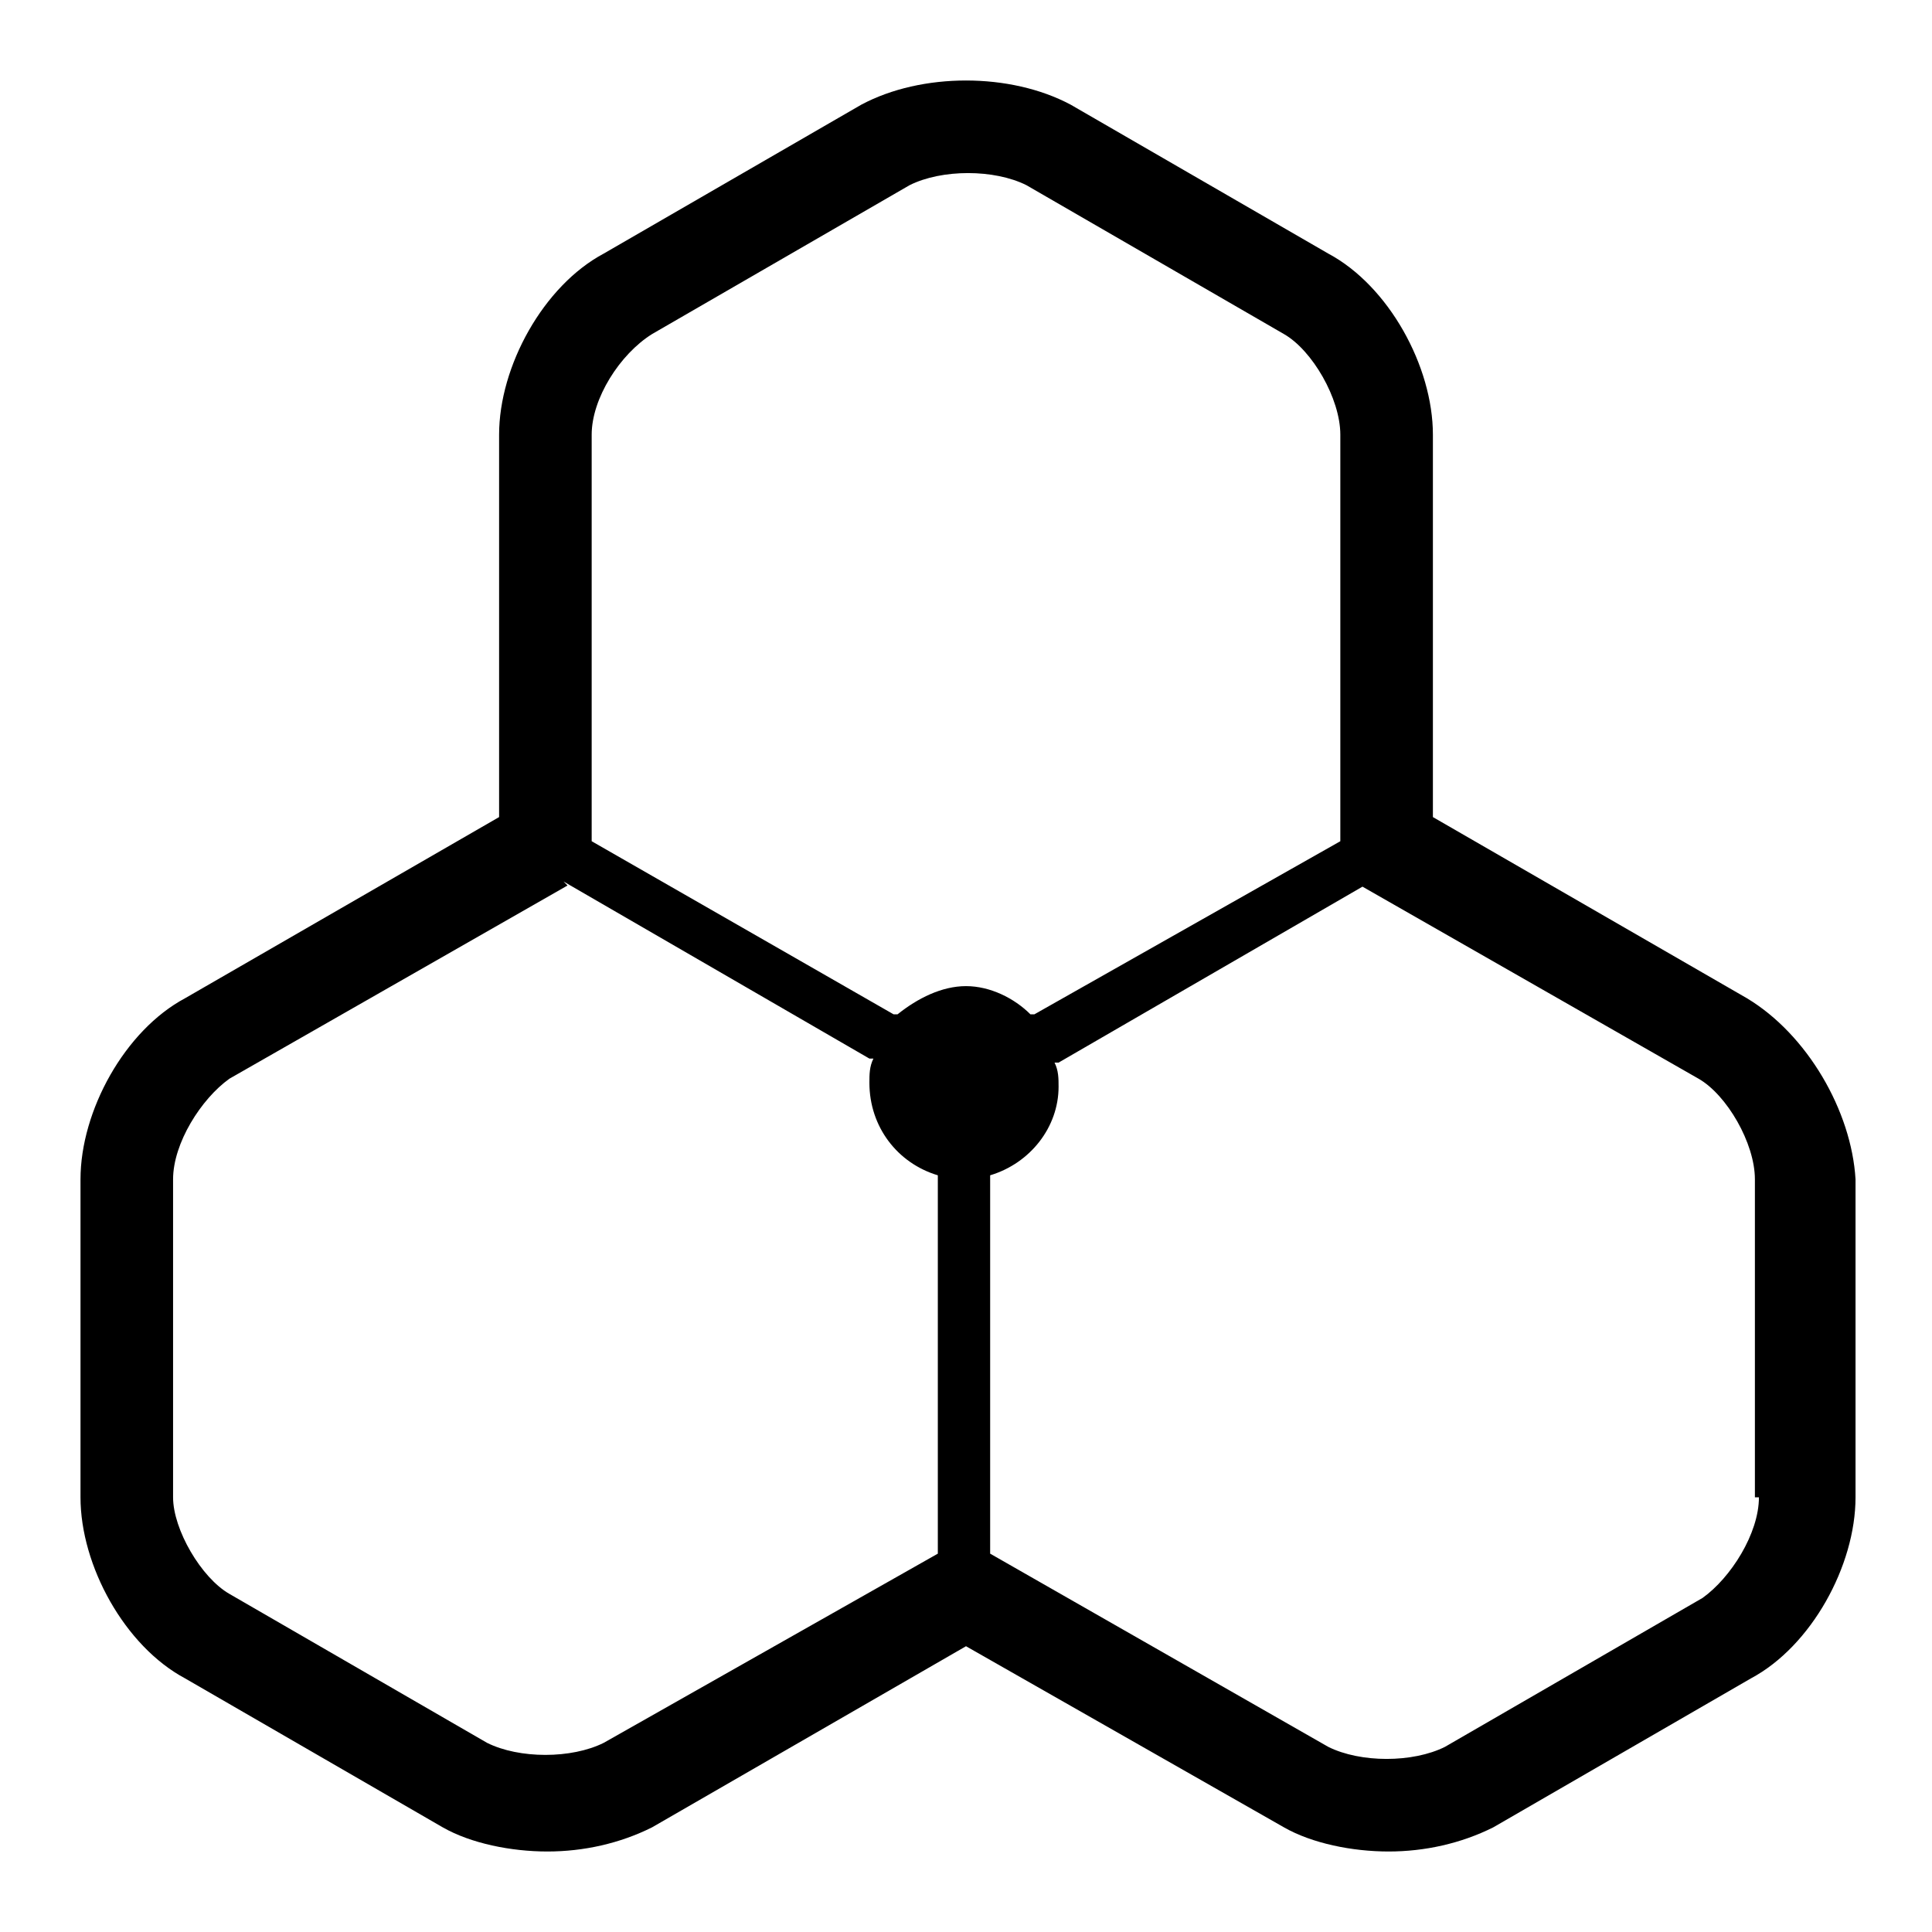 <svg version="1.1" id="图层_1" xmlns="http://www.w3.org/2000/svg" xmlns:xlink="http://www.w3.org/1999/xlink" x="0px" y="0px" viewBox="0 0 48 48" style="enable-background:new 0 0 48 48;" xml:space="preserve" width="132px" height="132px">
<path d="M43.4,24.8l-7.8-4.5v-9.5c0-1.7-1.1-3.7-2.6-4.5l-6.4-3.7c-1.5-0.8-3.7-0.8-5.2,0L15,6.3&#10;&#9;c-1.5,0.8-2.6,2.8-2.6,4.5v9.5l-7.8,4.5C3.1,25.6,2,27.6,2,29.3v7.9c0,1.7,1.1,3.7,2.6,4.5l6.4,3.7c0.7,0.4,1.7,0.6,2.6,0.6&#10;&#9;s1.8-0.2,2.6-0.6l7.8-4.5l7.9,4.5c0.7,0.4,1.7,0.6,2.6,0.6s1.8-0.2,2.6-0.6l6.4-3.7c1.5-0.8,2.6-2.8,2.6-4.5v-7.9&#10;&#9;C46,27.6,44.9,25.7,43.4,24.8z M24,39.5L24,39.5L24,39.5L24,39.5z M16.2,8.3l6.4-3.7c0.8-0.4,2.1-0.4,2.9,0l6.4,3.7&#10;&#9;c0.7,0.4,1.4,1.6,1.4,2.5v10.1l-7.6,4.3c0,0,0,0-0.1,0c-0.4-0.4-1-0.7-1.6-0.7c-0.6,0-1.2,0.3-1.7,0.7c0,0,0,0,0,0c0,0,0,0-0.1,0&#10;&#9;l-7.5-4.3V10.8C14.7,9.9,15.4,8.8,16.2,8.3z M15,43.3c-0.8,0.4-2.1,0.4-2.9,0l-6.4-3.7C5,39.2,4.3,38,4.3,37.2v-7.9&#10;&#9;c0-0.9,0.7-2,1.4-2.5l8.4-4.8l-0.1-0.1l7.6,4.4c0,0,0.1,0,0.1,0c-0.1,0.2-0.1,0.4-0.1,0.6c0,1.1,0.7,2,1.7,2.3c0,0,0,0,0,0.1v0v9.3&#10;&#9;L15,43.3z M43.7,37.2c0,0.9-0.7,2-1.4,2.5l-6.4,3.7c-0.8,0.4-2.1,0.4-2.9,0l-8.4-4.8l0,0v-9.3c0,0,0-0.1,0-0.1&#10;&#9;c1-0.3,1.7-1.2,1.7-2.2c0-0.2,0-0.4-0.1-0.6c0,0,0,0,0.1,0l7.6-4.4L33.8,22l8.4,4.8c0.7,0.4,1.4,1.6,1.4,2.5V37.2z"/>
</svg>